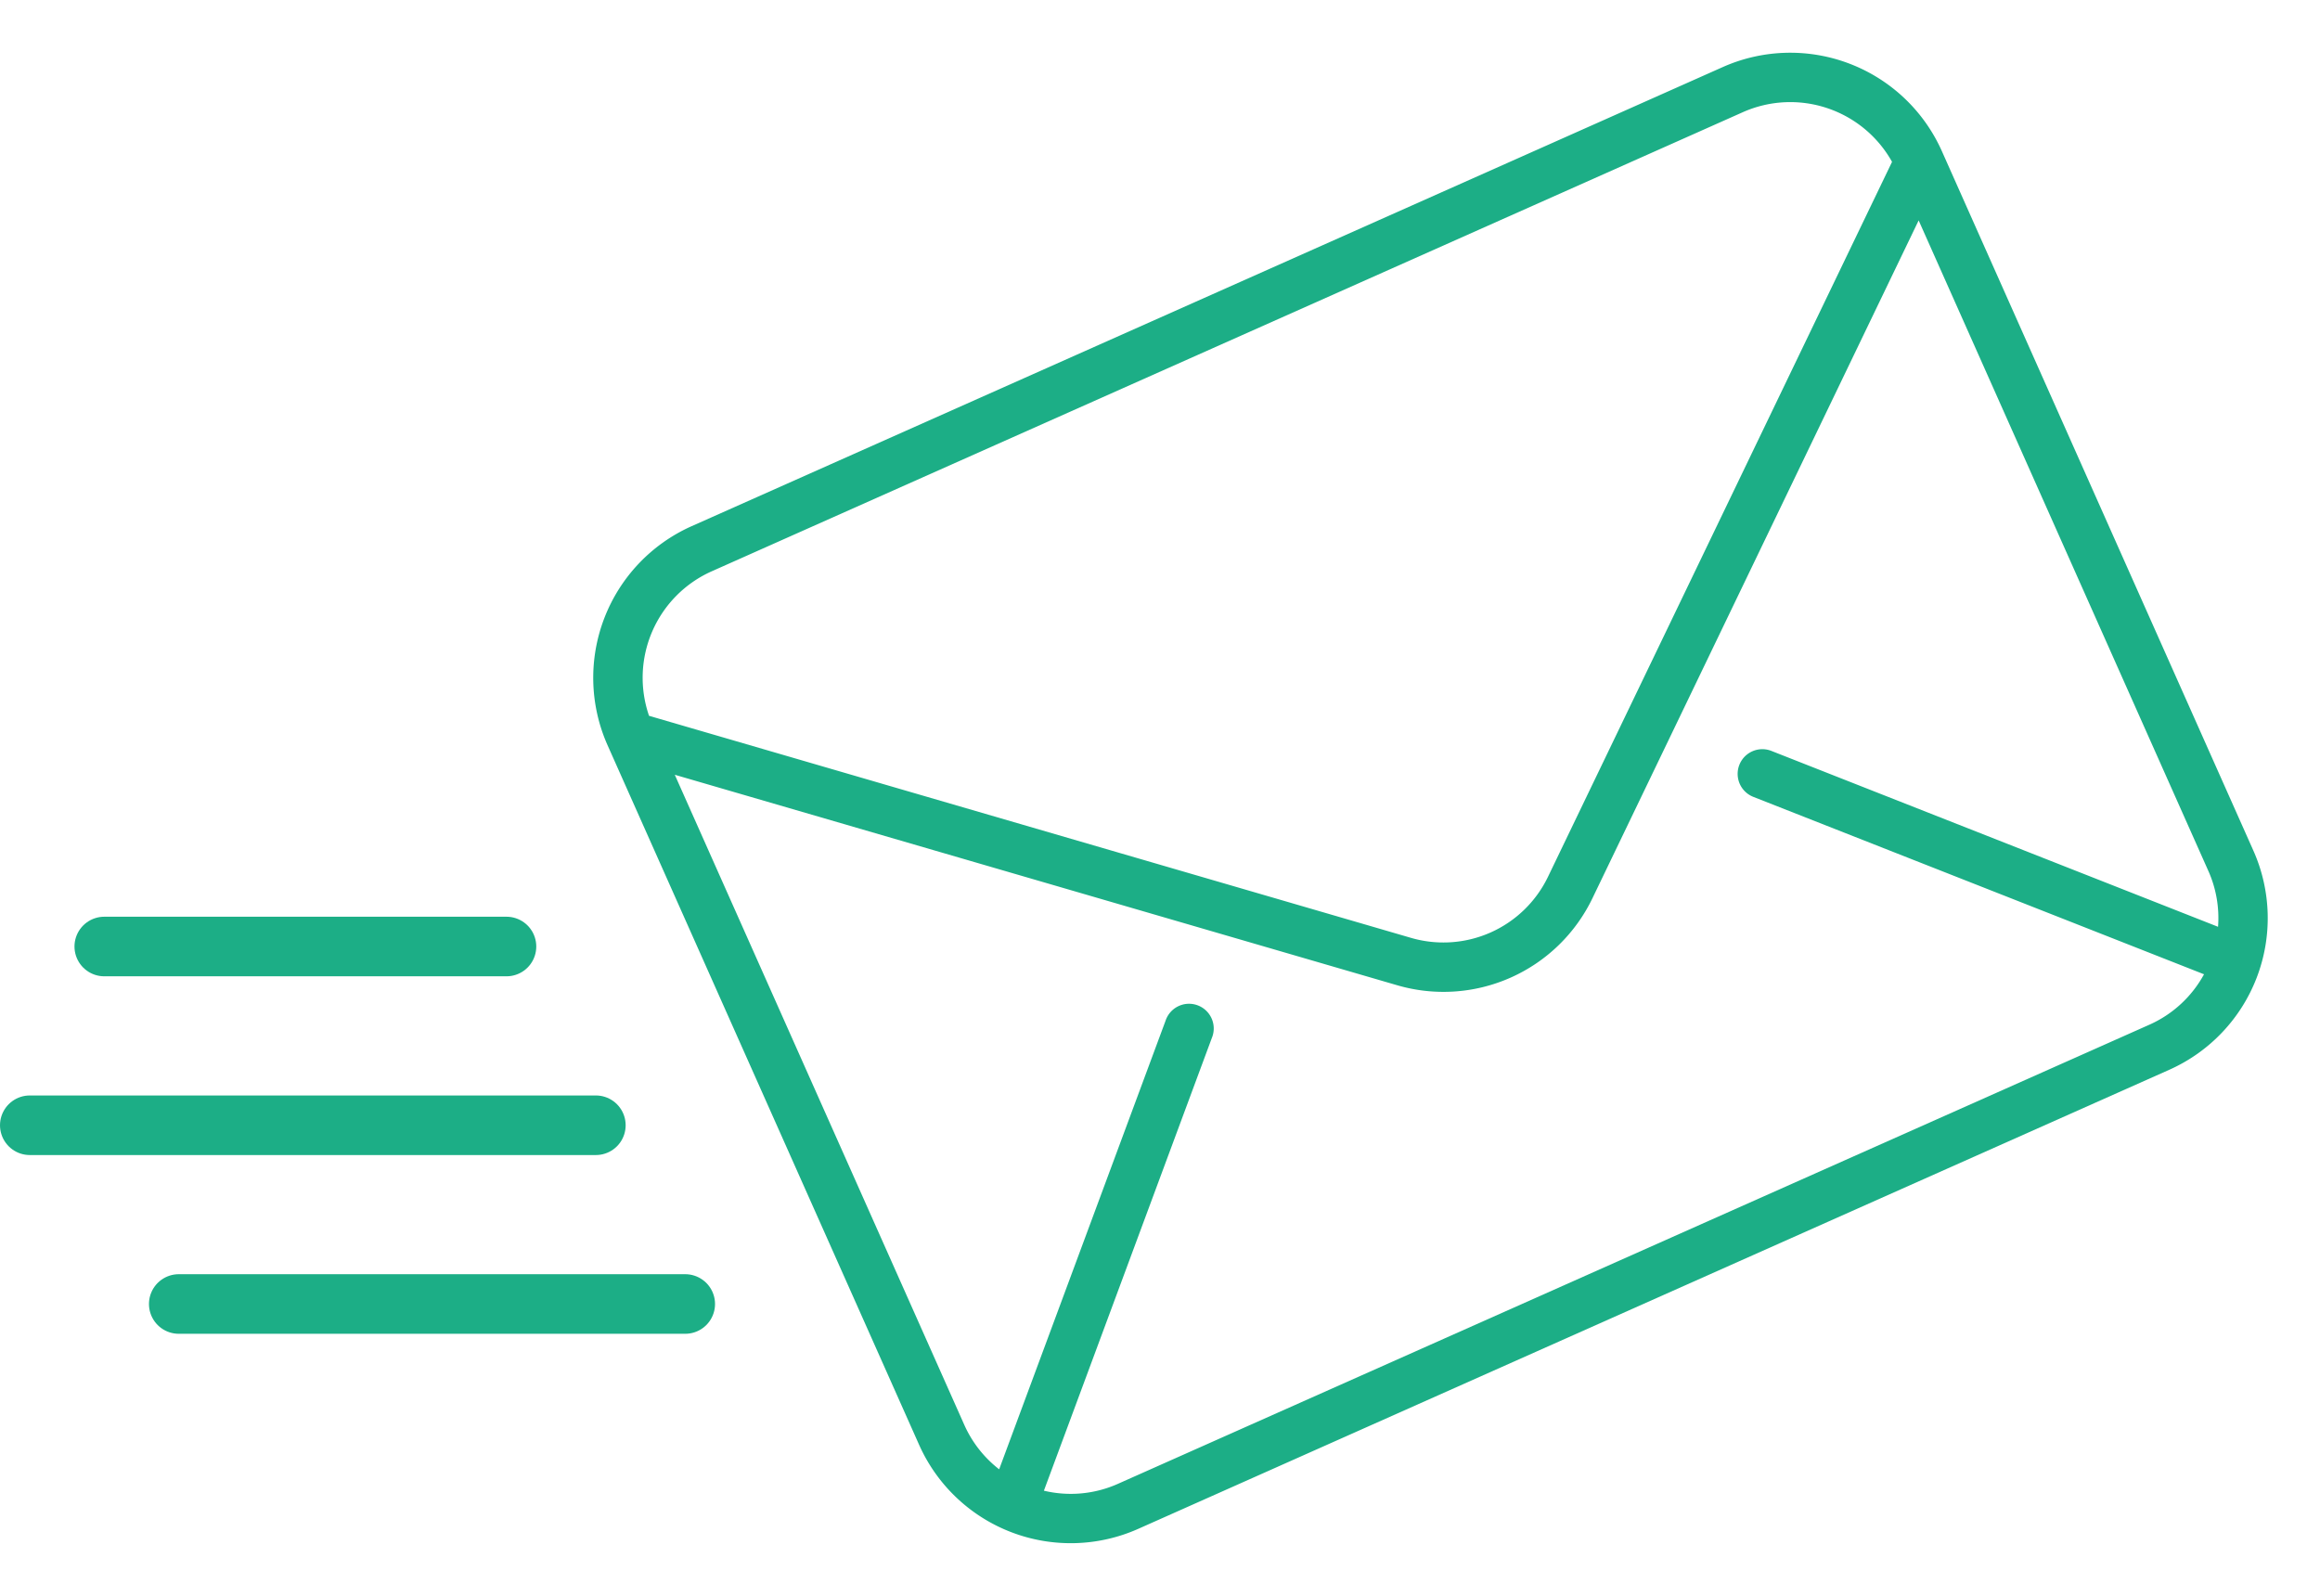 <svg xmlns="http://www.w3.org/2000/svg" width="77.871" height="53.572" viewBox="0 0 77.871 53.572"><g transform="translate(-7173.5 -3506.727)"><path d="M5.563,32.576H43.437A5.569,5.569,0,0,0,49,27.013V1.313A5.569,5.569,0,0,0,43.437-4.25H5.563A5.569,5.569,0,0,0,0,1.313v25.7A5.569,5.569,0,0,0,5.563,32.576Zm0-1.657a3.88,3.88,0,0,1-2.365-.8L14.525,18.534a.829.829,0,1,0-1.185-1.158L2.119,28.853a3.888,3.888,0,0,1-.462-1.84V3.139l19.255,16.3a5.545,5.545,0,0,0,7.192,0L47.343,3.123v23.89a3.881,3.881,0,0,1-.465,1.846L35.59,17.373a.828.828,0,0,0-1.182,1.161L45.8,30.123a3.882,3.882,0,0,1-2.36.8Zm0-33.512H43.437A3.911,3.911,0,0,1,47.327.965L27.033,18.176a3.893,3.893,0,0,1-5.05,0L1.673.981a3.91,3.91,0,0,1,3.89-3.574Zm0,0" transform="matrix(0.914, -0.407, 0.407, 0.914, 7193.357, 3530.54)" fill="#1cae86"/><line x2="13.5" transform="translate(7177 3538.5)" fill="none" stroke="#1cae86" stroke-linecap="round" stroke-width="2"/><line x2="19" transform="translate(7174.5 3544.5)" fill="none" stroke="#1cae86" stroke-linecap="round" stroke-width="2"/><line x2="17" transform="translate(7179.5 3550.5)" fill="none" stroke="#1cae86" stroke-linecap="round" stroke-width="2"/></g></svg>